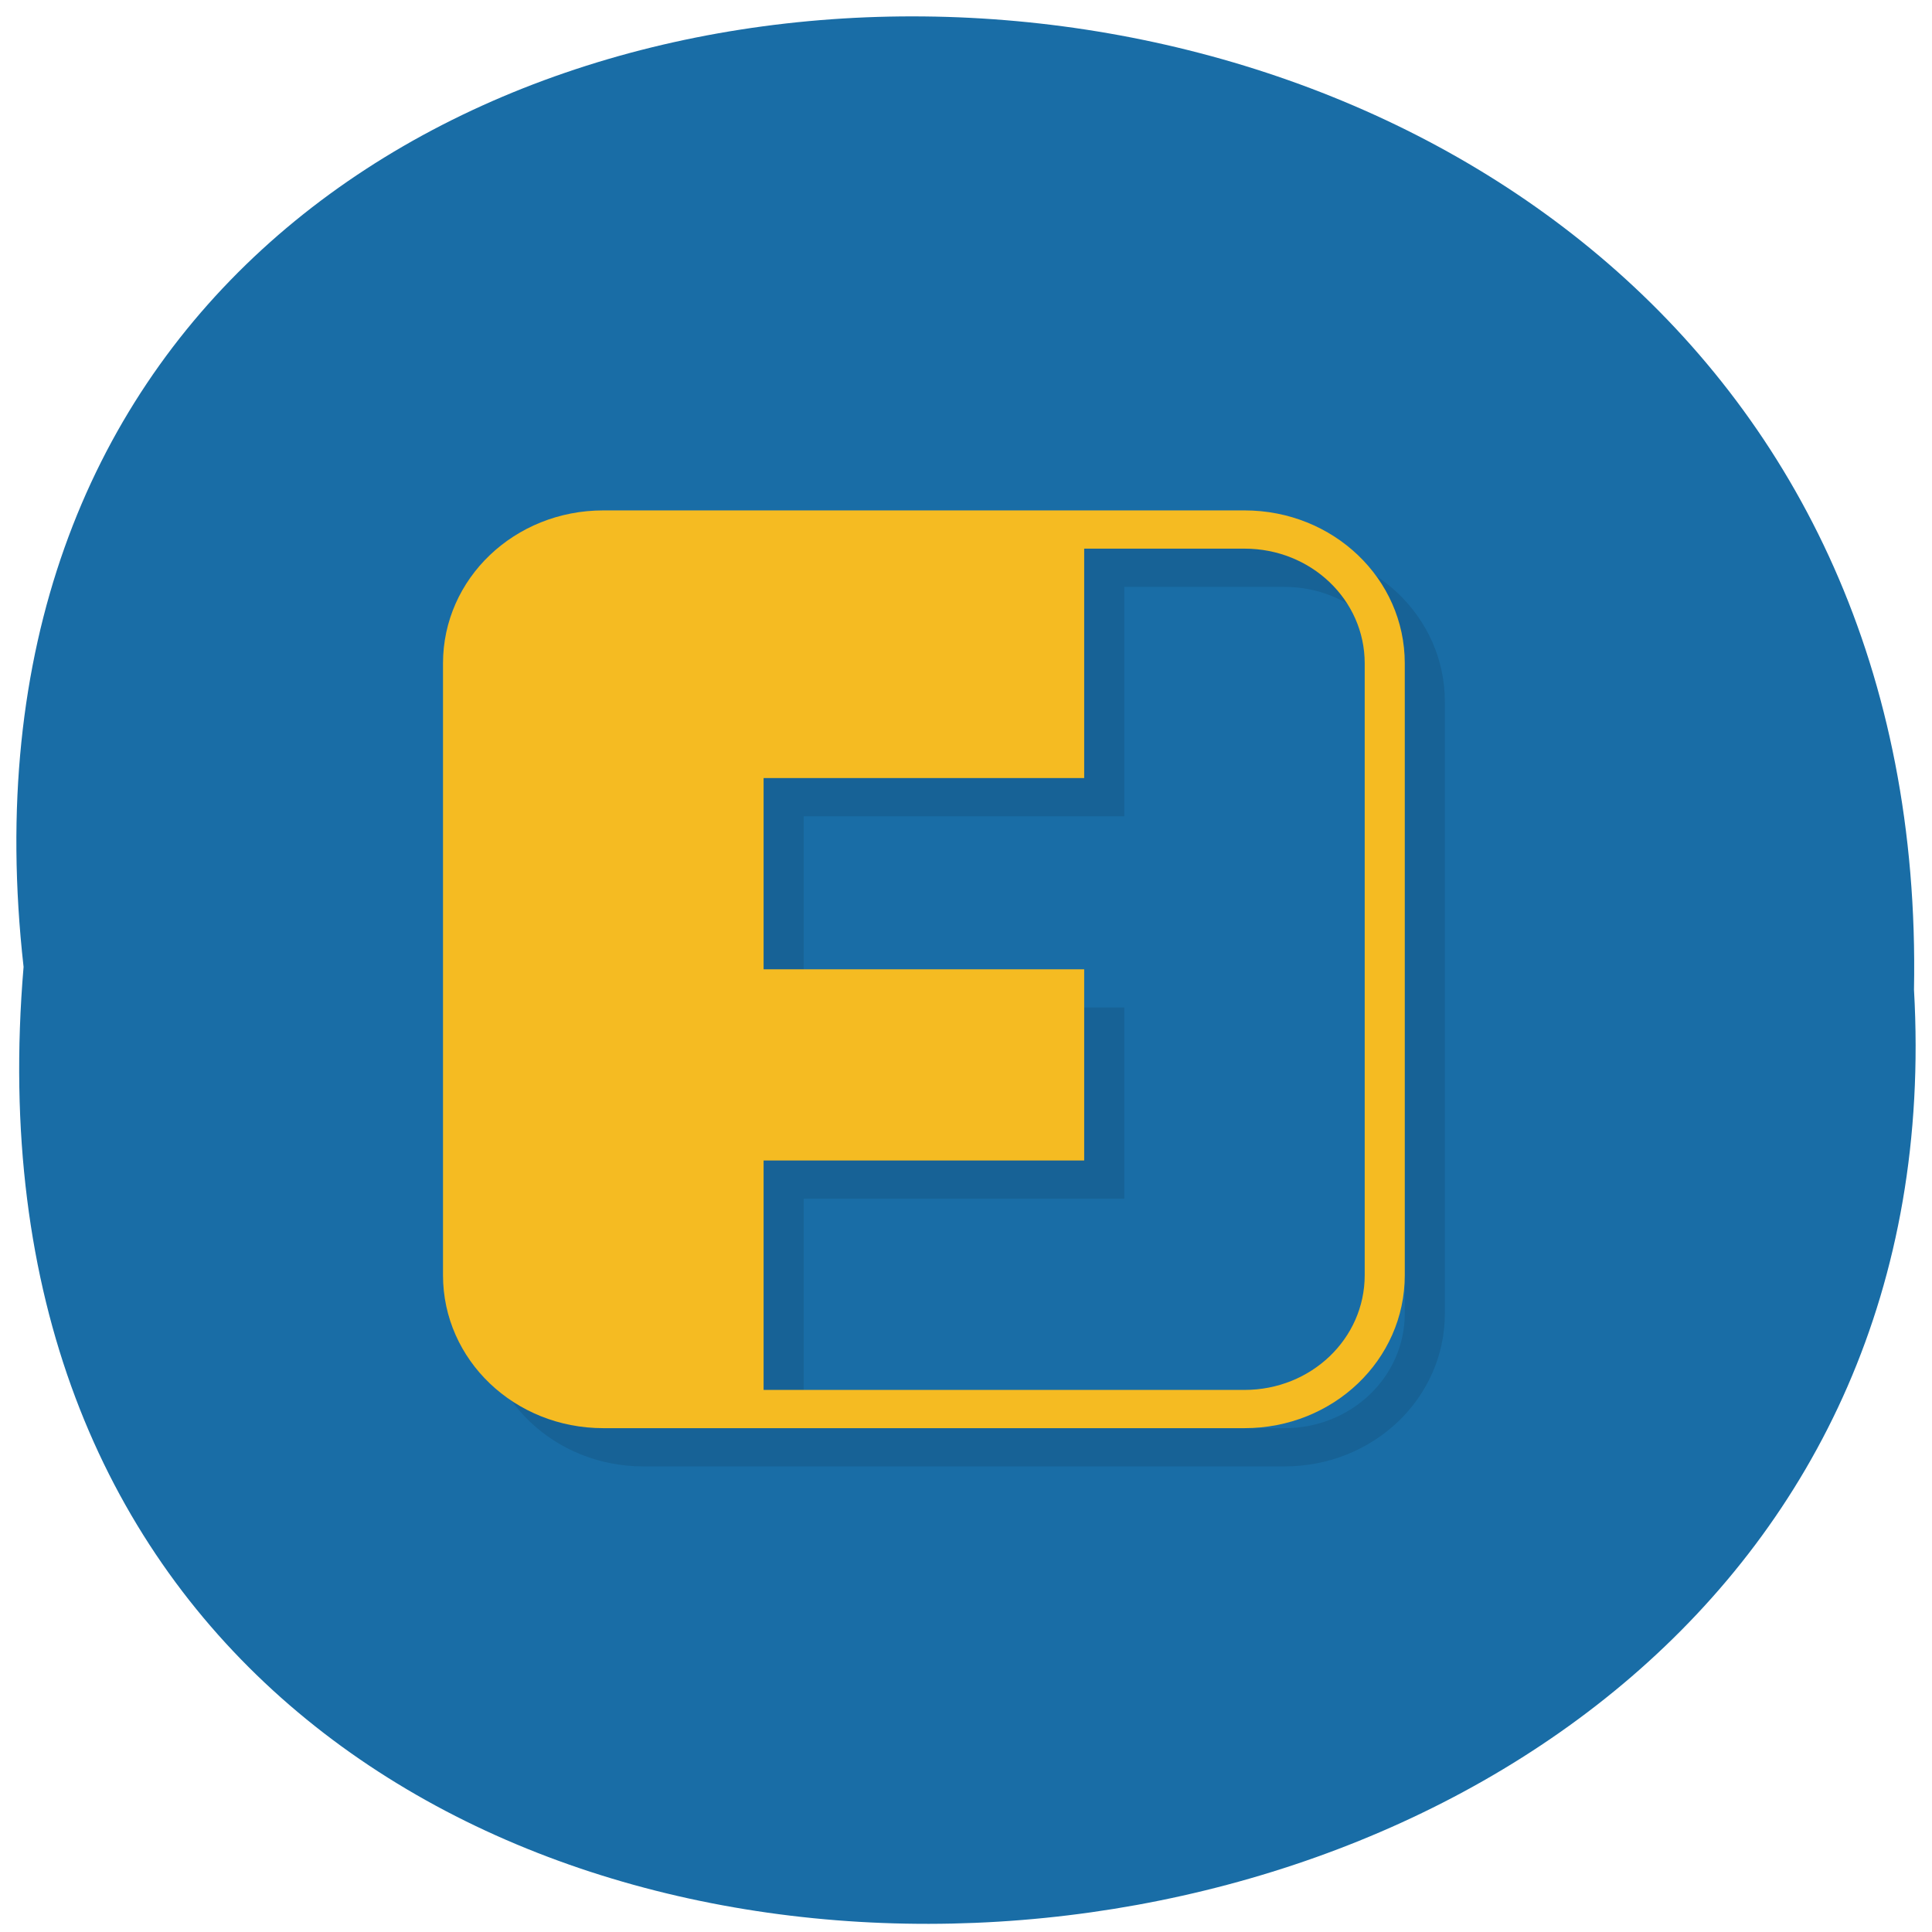 <svg xmlns="http://www.w3.org/2000/svg" xmlns:xlink="http://www.w3.org/1999/xlink" viewBox="0 0 256 256"><defs><path d="m 245.46 129.52 l -97.89 -96.9 c -5.556 -5.502 -16.222 -11.873 -23.7 -14.16 l -39.518 -12.08 c -7.479 -2.286 -18.1 0.391 -23.599 5.948 l -13.441 13.578 c -5.5 5.559 -14.502 14.653 -20 20.21 l -13.44 13.579 c -5.5 5.558 -8.07 16.206 -5.706 23.658 l 12.483 39.39 c 2.363 7.456 8.843 18.06 14.399 23.556 l 97.89 96.9 c 5.558 5.502 14.605 5.455 20.1 -0.101 l 36.26 -36.63 c 5.504 -5.559 14.503 -14.651 20 -20.21 l 36.26 -36.629 c 5.502 -5.56 5.455 -14.606 -0.101 -20.11 z m -178.09 -50.74 c -7.198 0 -13.03 -5.835 -13.03 -13.03 0 -7.197 5.835 -13.03 13.03 -13.03 7.197 0 13.03 5.835 13.03 13.03 -0.001 7.198 -5.836 13.03 -13.03 13.03 z" id="0"/><use id="1" xlink:href="#0"/><clipPath id="2"><use xlink:href="#0"/></clipPath><clipPath clip-path="url(#2)"><use xlink:href="#1"/></clipPath><clipPath clip-path="url(#2)"><use xlink:href="#1"/></clipPath></defs><path d="m 3.124 128.12 c -19.06 -169.6 253.73 -167.25 250.49 3.02 c 8.99 158.35 -265.35 172.64 -250.49 -3.02 z" fill="#196da6" color="#000"/><g transform="matrix(5.31 0 0 5.067 -5.02 6.827)"><path paint-order="normal" d="m 17,13 c -2.216,0 -4,1.784 -4,4 v 16 c 0,2.216 1.784,4 4,4 h 16 c 2.216,0 4,-1.784 4,-4 V 17 c 0,-2.216 -1.784,-4 -4,-4 z m 12,1 h 4 c 1.662,0 3,1.338 3,3 v 16 c 0,1.662 -1.338,3 -3,3 H 21 v -6 h 8 v -5 h -8 v -5 h 8 z" opacity="0.1"/><path paint-order="normal" d="m 16,12 c -2.216,0 -4,1.784 -4,4 v 16 c 0,2.216 1.784,4 4,4 h 16 c 2.216,0 4,-1.784 4,-4 V 16 c 0,-2.216 -1.784,-4 -4,-4 z m 12,1 h 4 c 1.662,0 3,1.338 3,3 v 16 c 0,1.662 -1.338,3 -3,3 H 20 v -6 h 8 v -5 h -8 v -5 h 8 z" fill="#f5bb22"/></g></svg>